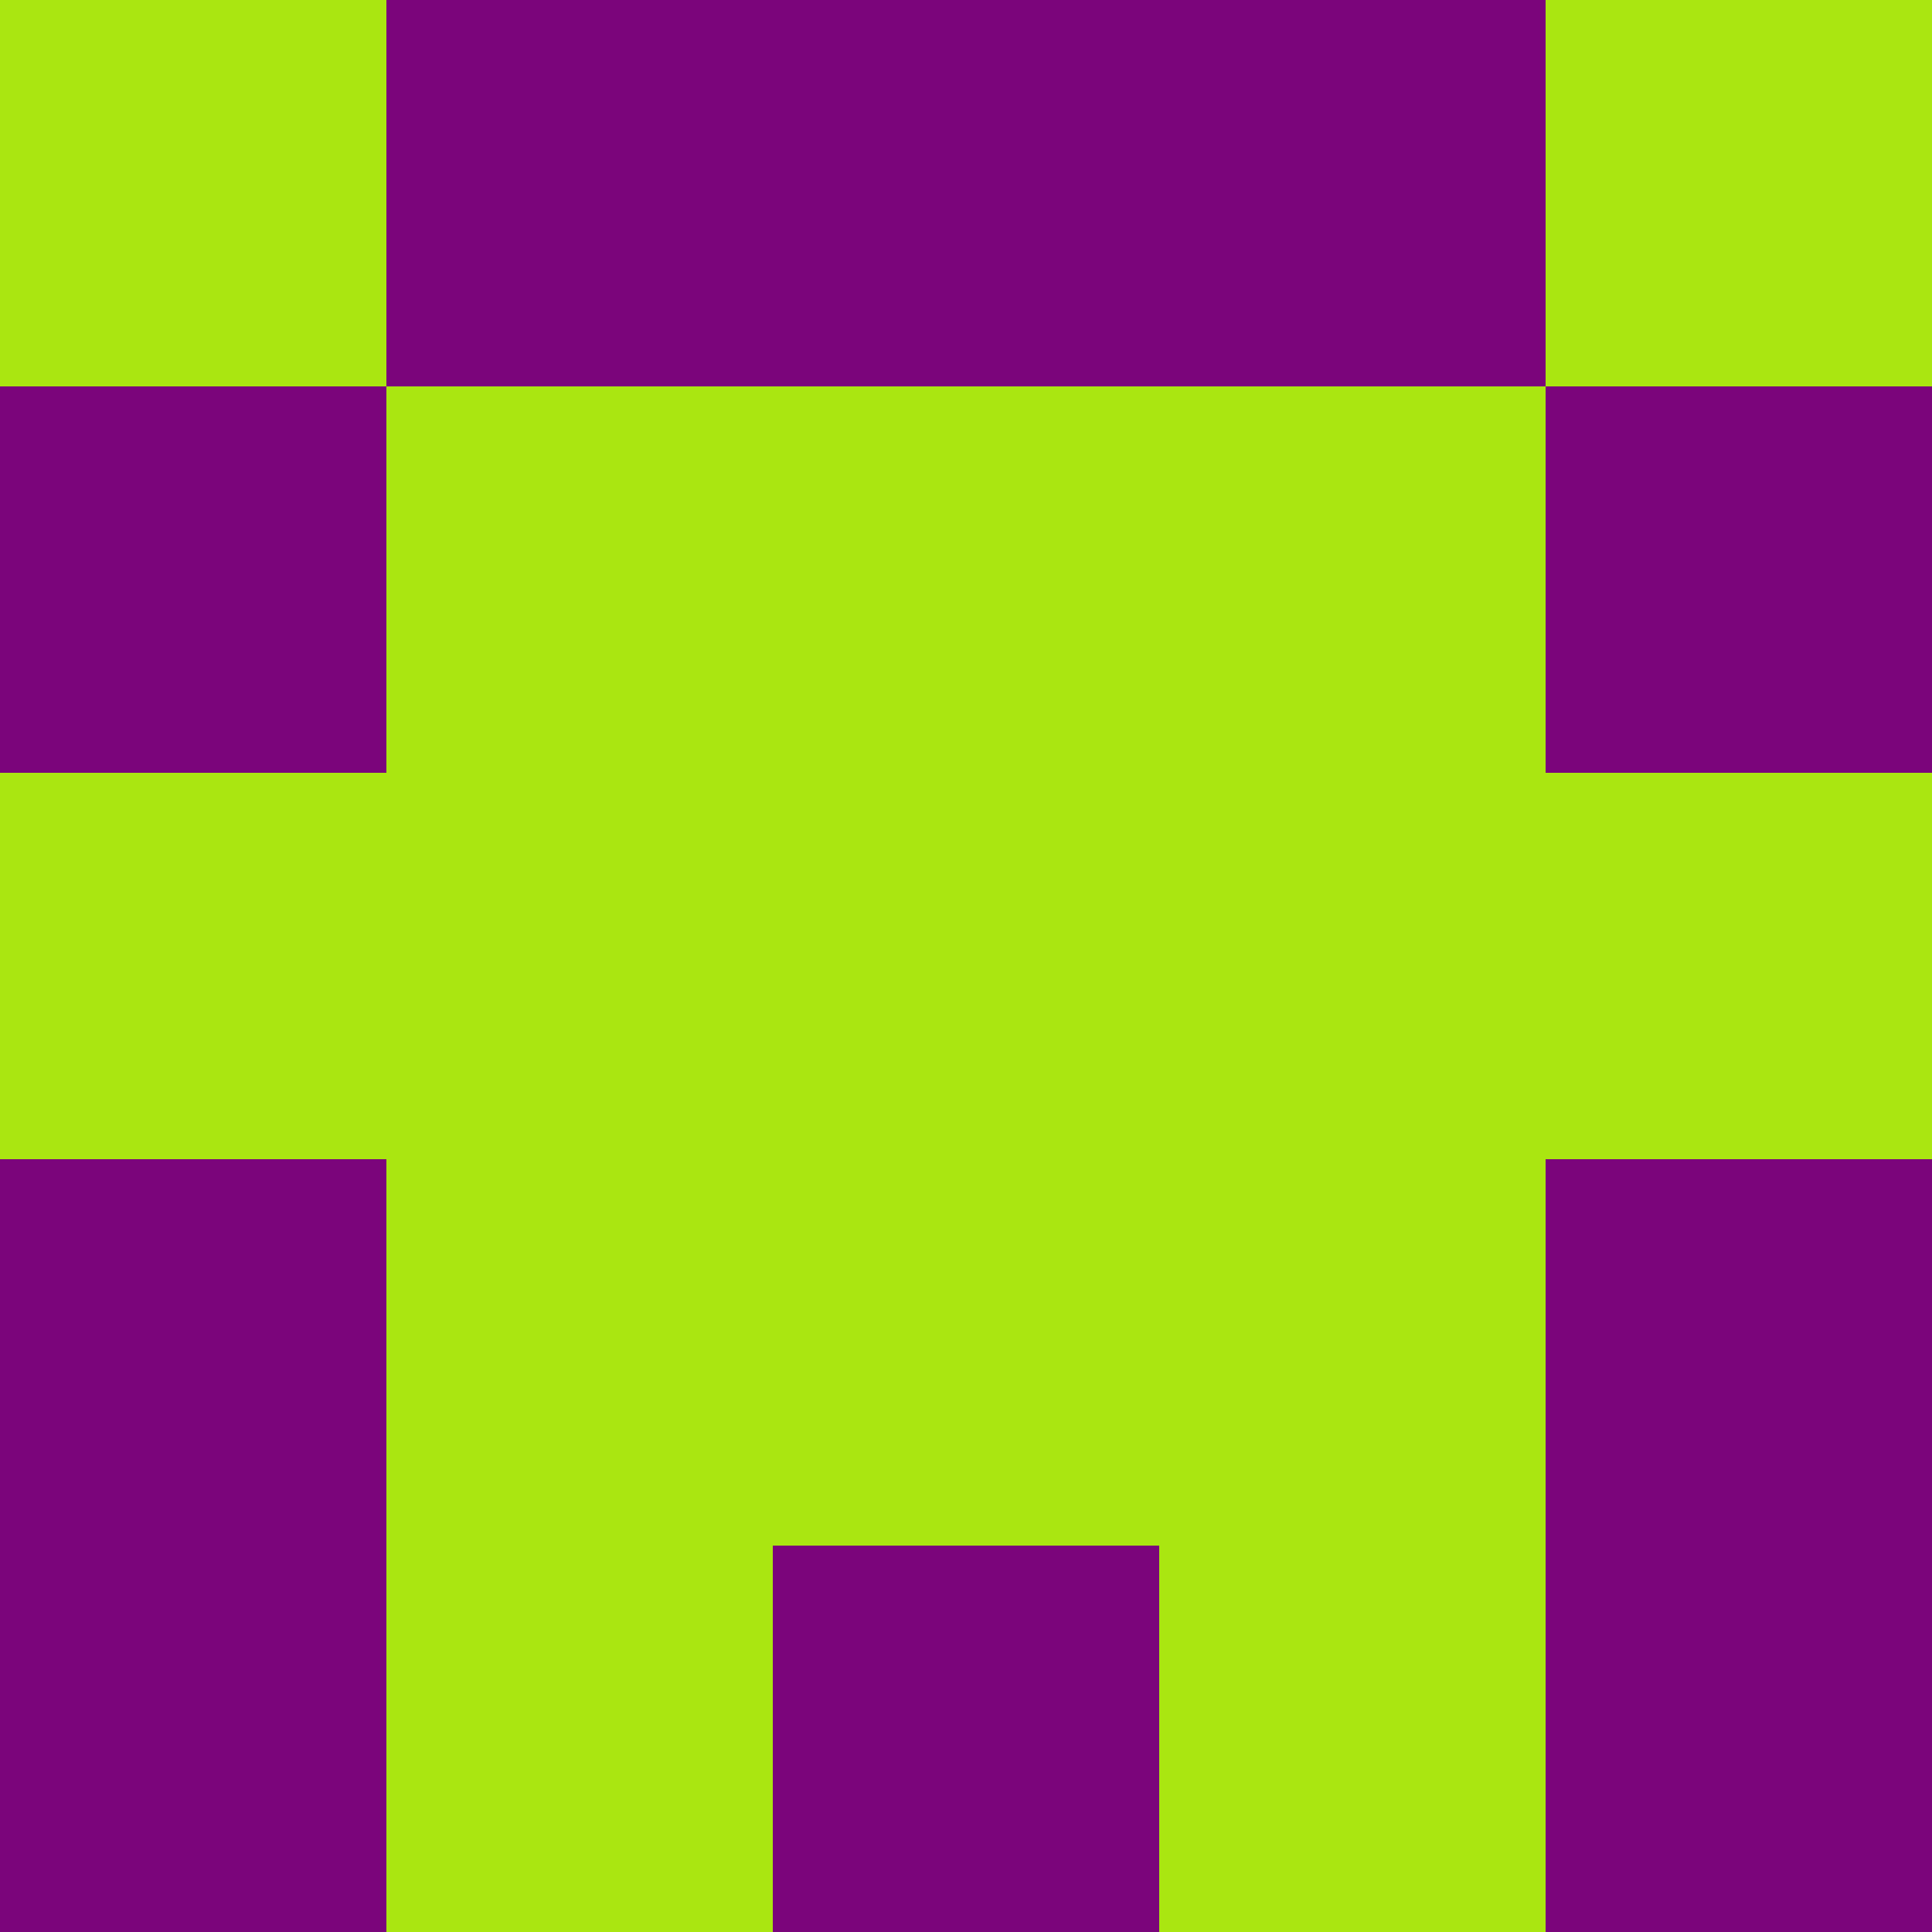 <?xml version="1.0" encoding="utf-8"?>
<!DOCTYPE svg PUBLIC "-//W3C//DTD SVG 20010904//EN"
        "http://www.w3.org/TR/2001/REC-SVG-20010904/DTD/svg10.dtd">

<svg width="400" height="400" viewBox="0 0 5 5"
    xmlns="http://www.w3.org/2000/svg"
    xmlns:xlink="http://www.w3.org/1999/xlink">
            <rect x="0" y="0" width="1" height="1" fill="#AAE611" />
        <rect x="0" y="1" width="1" height="1" fill="#7B057B" />
        <rect x="0" y="2" width="1" height="1" fill="#AAE611" />
        <rect x="0" y="3" width="1" height="1" fill="#7B057B" />
        <rect x="0" y="4" width="1" height="1" fill="#7B057B" />
                <rect x="1" y="0" width="1" height="1" fill="#7B057B" />
        <rect x="1" y="1" width="1" height="1" fill="#AAE611" />
        <rect x="1" y="2" width="1" height="1" fill="#AAE611" />
        <rect x="1" y="3" width="1" height="1" fill="#AAE611" />
        <rect x="1" y="4" width="1" height="1" fill="#AAE611" />
                <rect x="2" y="0" width="1" height="1" fill="#7B057B" />
        <rect x="2" y="1" width="1" height="1" fill="#AAE611" />
        <rect x="2" y="2" width="1" height="1" fill="#AAE611" />
        <rect x="2" y="3" width="1" height="1" fill="#AAE611" />
        <rect x="2" y="4" width="1" height="1" fill="#7B057B" />
                <rect x="3" y="0" width="1" height="1" fill="#7B057B" />
        <rect x="3" y="1" width="1" height="1" fill="#AAE611" />
        <rect x="3" y="2" width="1" height="1" fill="#AAE611" />
        <rect x="3" y="3" width="1" height="1" fill="#AAE611" />
        <rect x="3" y="4" width="1" height="1" fill="#AAE611" />
                <rect x="4" y="0" width="1" height="1" fill="#AAE611" />
        <rect x="4" y="1" width="1" height="1" fill="#7B057B" />
        <rect x="4" y="2" width="1" height="1" fill="#AAE611" />
        <rect x="4" y="3" width="1" height="1" fill="#7B057B" />
        <rect x="4" y="4" width="1" height="1" fill="#7B057B" />
        
</svg>


